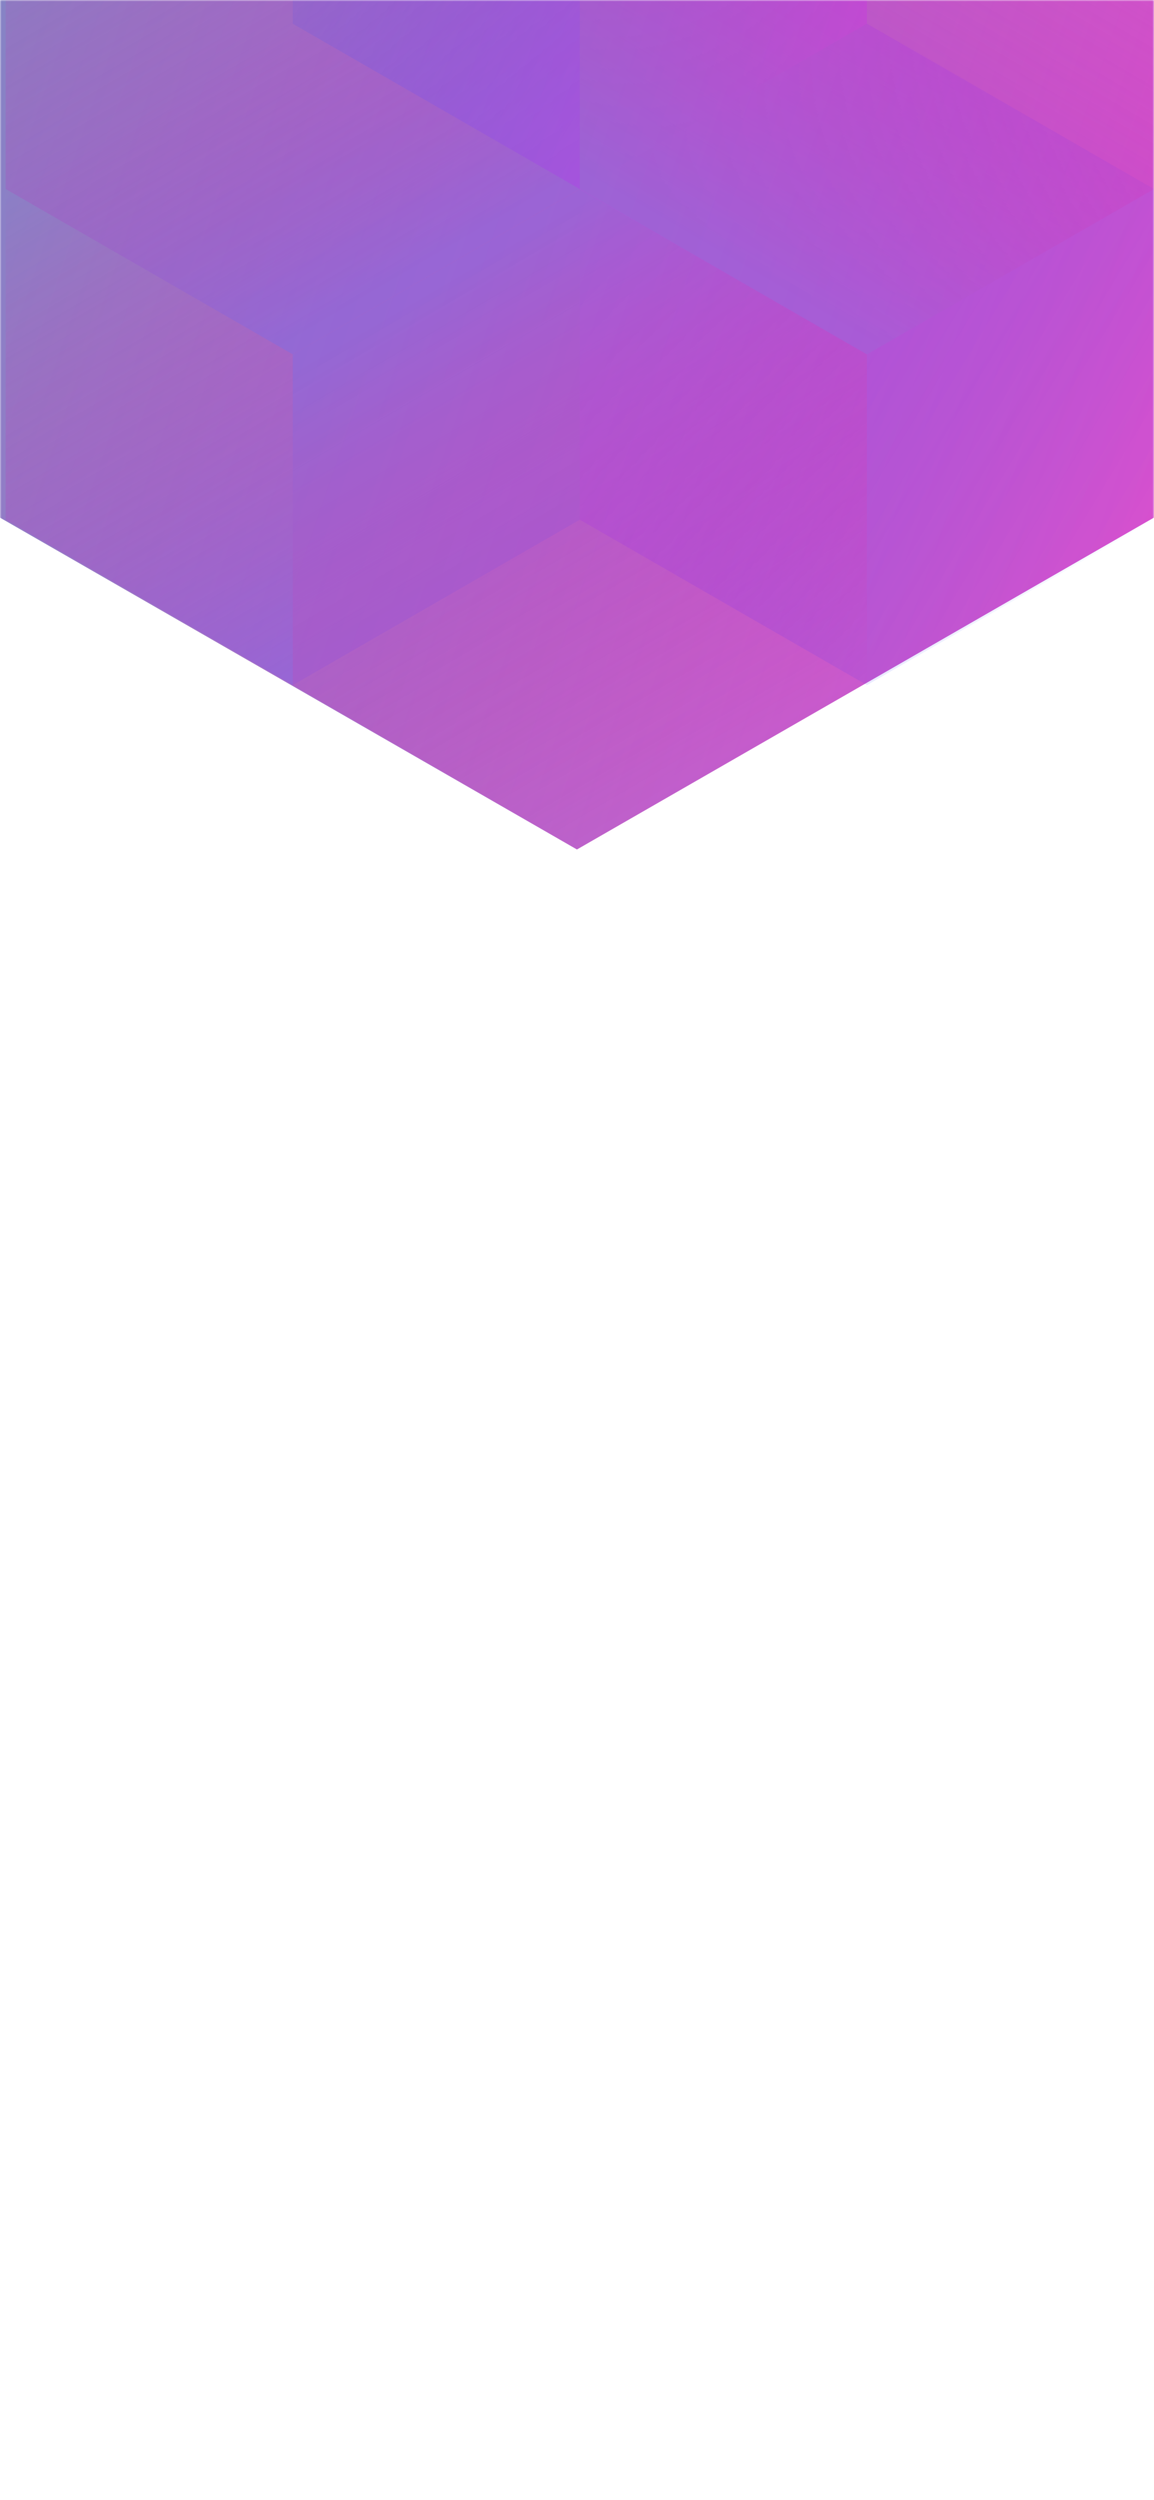<svg width="375" height="812" viewBox="0 0 375 812" fill="none" xmlns="http://www.w3.org/2000/svg">
<mask id="mask0_61385_185" style="mask-type:alpha" maskUnits="userSpaceOnUse" x="0" y="0" width="375" height="812">
<rect width="375" height="812" fill="#202024"/>
</mask>
<g mask="url(#mask0_61385_185)">
<path d="M375 168.101V-310.699L187.478 -418.486L-0.045 -310.699V168.101L187.478 275.894L375 168.101Z" fill="url(#paint0_linear_61385_185)"/>
<g style="mix-blend-mode:luminosity" opacity="0.4">
<path d="M1.837 61.393V168.797L95.127 222.505L188.418 168.797V61.393L95.127 7.686L1.837 61.393Z" fill="url(#paint1_linear_61385_185)"/>
<path d="M1.837 -46.017V61.388L95.127 115.095L188.418 61.388V-46.017L95.127 -99.724L1.837 -46.017Z" fill="url(#paint2_linear_61385_185)"/>
<path d="M281.709 -99.696V7.708L188.418 61.416L95.127 7.708V-99.696L188.418 -153.403L281.709 -99.696Z" fill="url(#paint3_linear_61385_185)"/>
<path d="M188.418 168.797V61.393L281.709 7.685L375 61.393V168.797L281.709 222.504L188.418 168.797Z" fill="url(#paint4_linear_61385_185)"/>
<path d="M375 -46.017V61.388L281.709 115.095L188.418 61.388V-46.017L281.709 -99.724L375 -46.017Z" fill="url(#paint5_linear_61385_185)"/>
<path d="M281.709 222.527V115.123L188.418 61.416L95.127 115.123L95.127 222.527L188.418 276.234L281.709 222.527Z" fill="url(#paint6_linear_61385_185)"/>
</g>
</g>
<defs>
<linearGradient id="paint0_linear_61385_185" x1="-67.95" y1="58.938" x2="436.115" y2="232.357" gradientUnits="userSpaceOnUse">
<stop stop-color="#7D89C4"/>
<stop offset="0.906" stop-color="#DE4DCF"/>
<stop offset="1" stop-color="#F450D0"/>
<stop offset="1" stop-color="#F736C9"/>
<stop offset="1" stop-color="#FB36C8"/>
<stop offset="1" stop-color="#FF36C7"/>
</linearGradient>
<linearGradient id="paint1_linear_61385_185" x1="95.127" y1="217.565" x2="2.238" y2="59.047" gradientUnits="userSpaceOnUse">
<stop stop-color="#8257E5"/>
<stop offset="1" stop-color="#FF008E" stop-opacity="0"/>
</linearGradient>
<linearGradient id="paint2_linear_61385_185" x1="95.127" y1="110.155" x2="2.238" y2="-48.363" gradientUnits="userSpaceOnUse">
<stop stop-color="#8257E5"/>
<stop offset="1" stop-color="#FF008E" stop-opacity="0"/>
</linearGradient>
<linearGradient id="paint3_linear_61385_185" x1="95.127" y1="-105.732" x2="281.421" y2="6.686" gradientUnits="userSpaceOnUse">
<stop stop-color="#0038FF" stop-opacity="0"/>
<stop offset="1" stop-color="#D21EFF"/>
</linearGradient>
<linearGradient id="paint4_linear_61385_185" x1="375" y1="174.833" x2="188.706" y2="62.415" gradientUnits="userSpaceOnUse">
<stop stop-color="#0038FF" stop-opacity="0"/>
<stop offset="1" stop-color="#D21EFF"/>
</linearGradient>
<linearGradient id="paint5_linear_61385_185" x1="281.709" y1="110.155" x2="374.598" y2="-48.363" gradientUnits="userSpaceOnUse">
<stop stop-color="#8257E5"/>
<stop offset="1" stop-color="#FF008E" stop-opacity="0"/>
</linearGradient>
<linearGradient id="paint6_linear_61385_185" x1="188.418" y1="66.355" x2="281.307" y2="224.873" gradientUnits="userSpaceOnUse">
<stop stop-color="#8257E5"/>
<stop offset="1" stop-color="#FF008E" stop-opacity="0"/>
</linearGradient>
</defs>
</svg>
